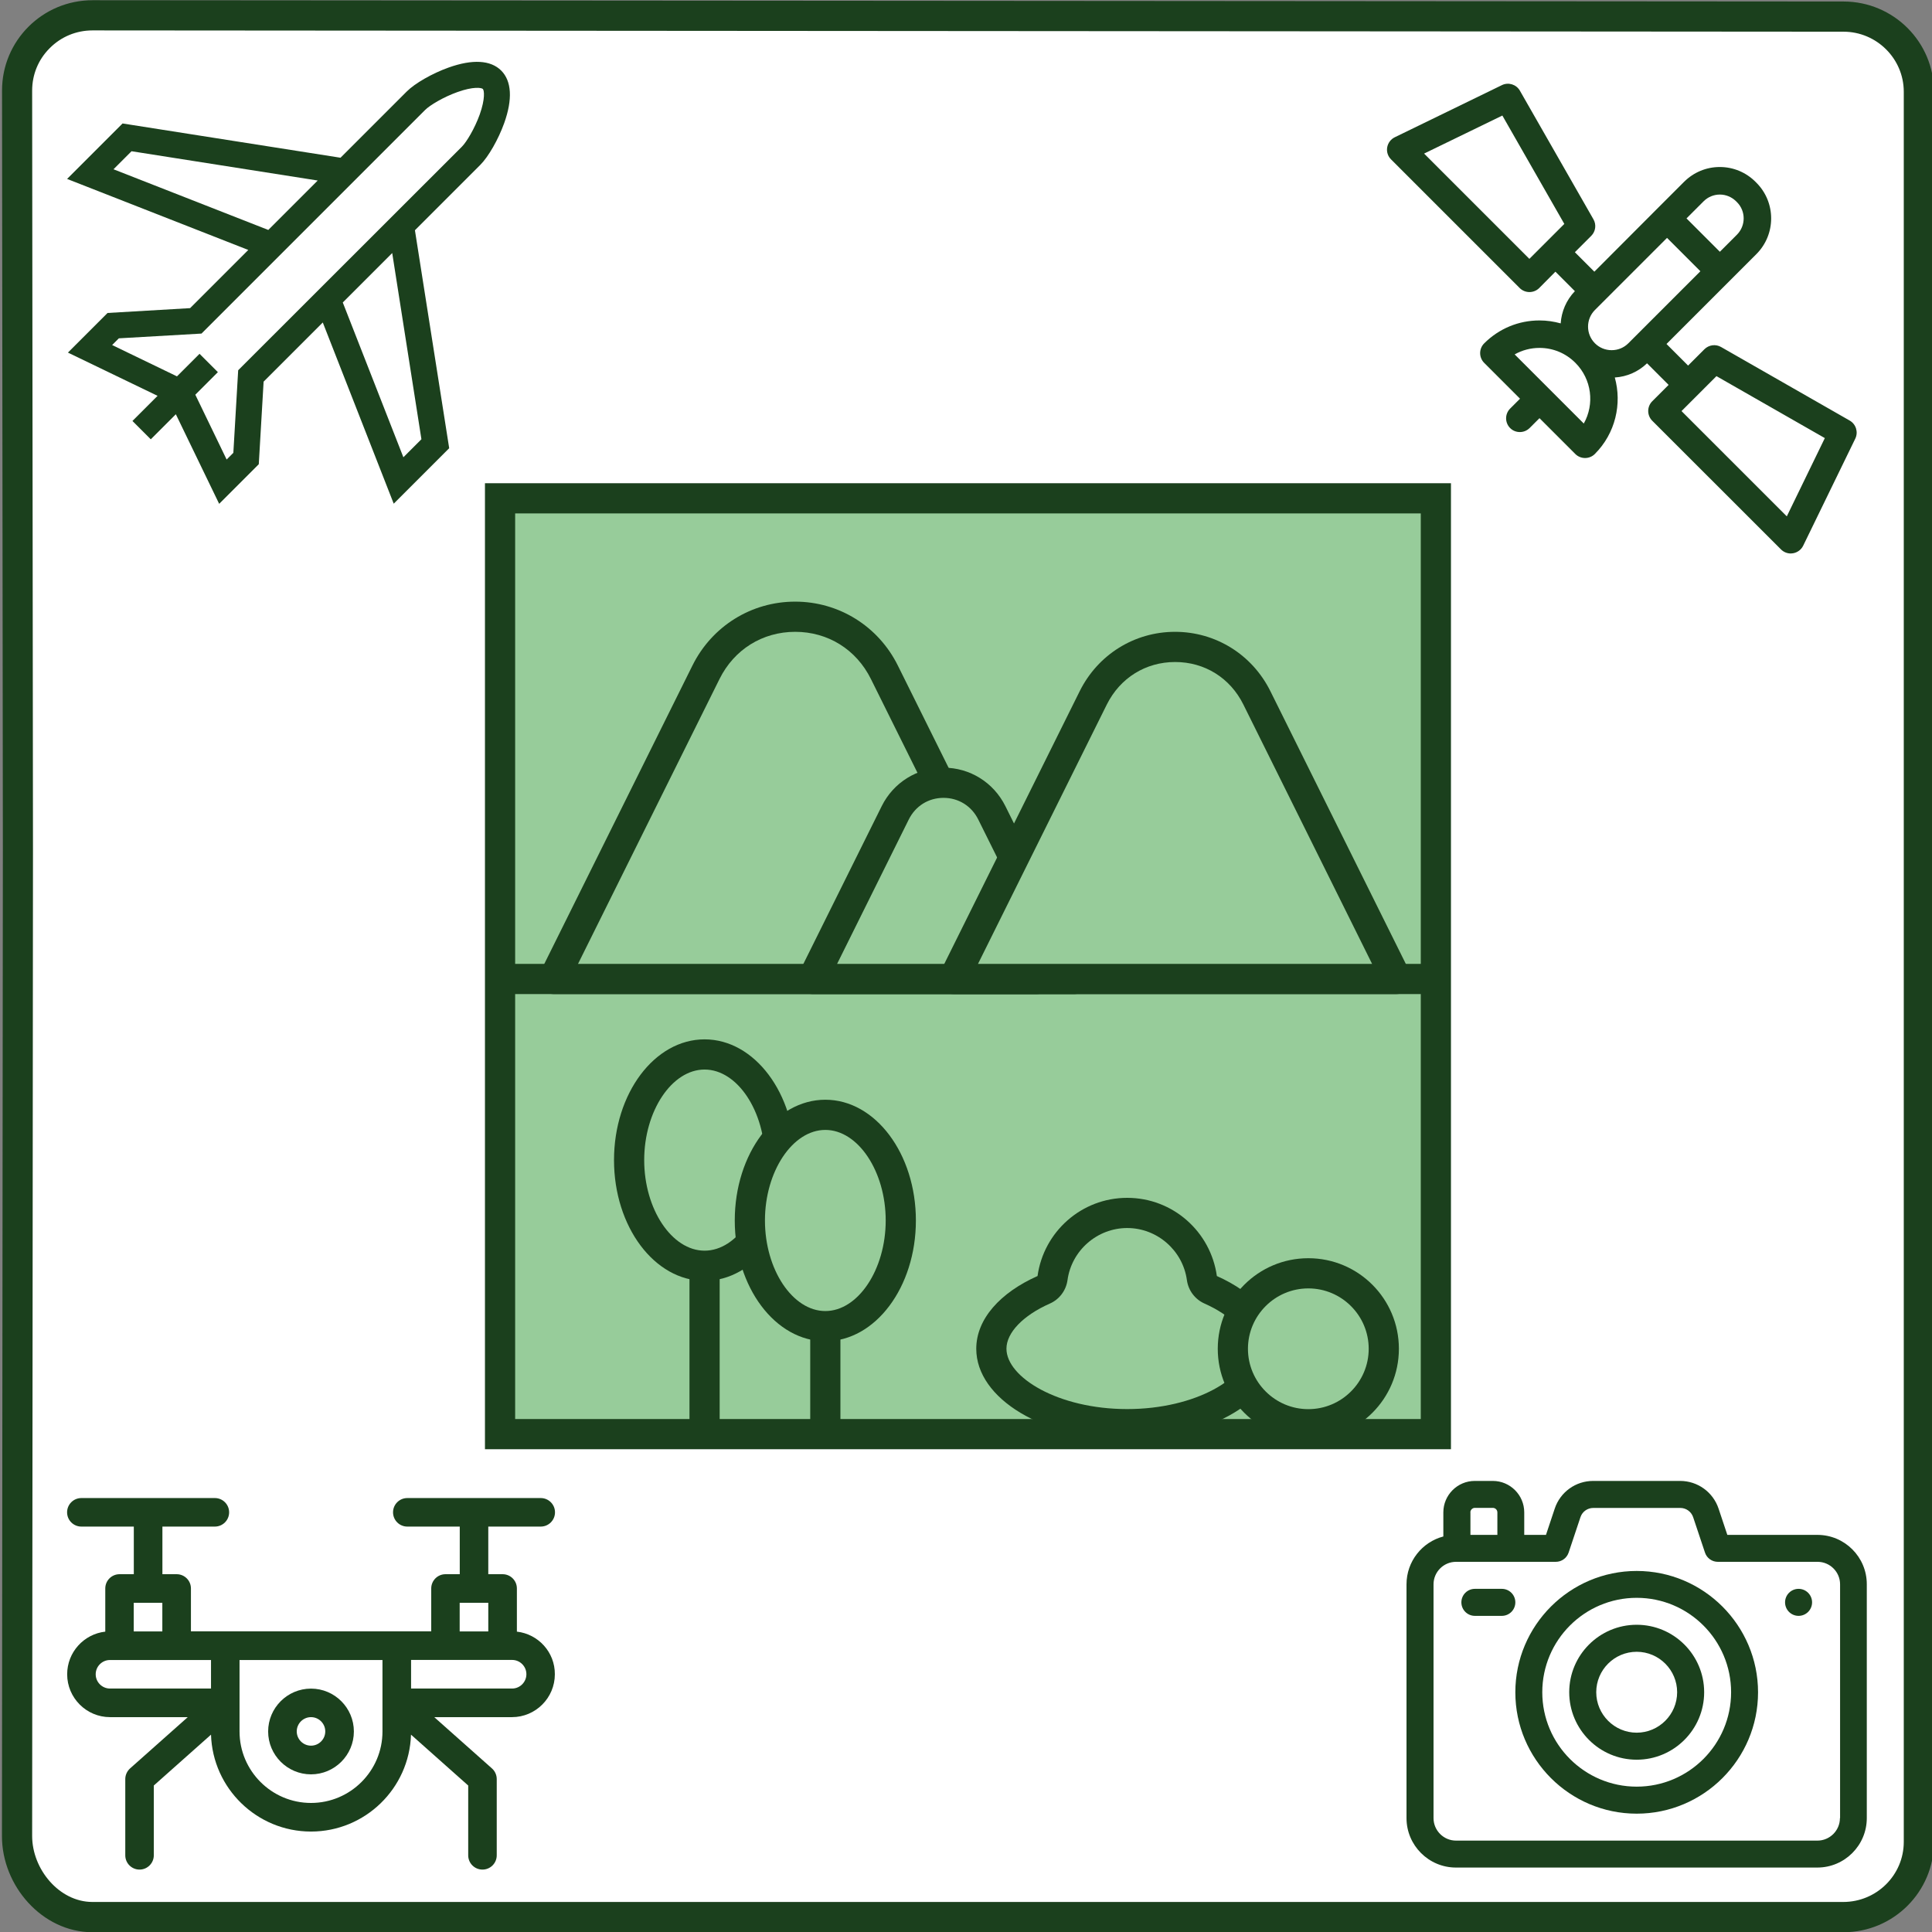 <?xml version="1.0" encoding="utf-8"?>
<!-- Generator: Adobe Illustrator 26.1.0, SVG Export Plug-In . SVG Version: 6.00 Build 0)  -->
<svg version="1.1" id="Layer_1" xmlns="http://www.w3.org/2000/svg" xmlns:xlink="http://www.w3.org/1999/xlink" x="0px" y="0px"
	 viewBox="0 0 256 256" style="enable-background:new 0 0 256 256;" xml:space="preserve">
<rect x="0" y="0" width="256" height="256" fill="#808080" stroke="none"/>
<style type="text/css">
	.st0{fill:#FFFFFF;}
	.st1{fill:#1B401D;}
	.st2{fill:#97CC9A;}
	.st3{fill-rule:evenodd;clip-rule:evenodd;fill:#97CC9A;}
</style>
<g>
	<g>
		<g>
			<path class="st0" d="M12.22,253.26c-5.5-0.02-9.97-4.49-9.96-9.97l0.12-130.58L2.26,12c0-2.66,1.03-5.16,2.91-7.04
				c1.89-1.89,4.4-2.93,7.08-2.93L244.27,2.2c5.51,0,9.99,4.47,9.99,9.96v231.9c0,5.49-4.48,9.96-9.99,9.96L12.22,253.26z"/>
		</g>
		<g>
			<g>
				<path class="st1" d="M12.26,4.03L244.27,4.2c4.4,0,7.99,3.58,7.99,7.96v231.9c0,4.39-3.59,7.96-8.02,7.96l-232.01,0
					c-4.4-0.01-7.97-4.36-7.97-8.74L4.37,112.7L4.26,12c0-2.12,0.82-4.12,2.33-5.62C8.1,4.86,10.11,4.03,12.26,4.03L12.26,4.03
					 M12.26,0.03c-6.63,0-12,5.36-11.99,11.98l0.11,100.7L0.26,243.29c-0.01,6.6,5.34,12.72,11.96,12.74l232.01,0
					c0.01,0,0.03,0,0.04,0c6.62,0,11.99-5.35,11.99-11.96V12.16c0-6.6-5.36-11.96-11.99-11.96L12.26,0.03
					C12.26,0.03,12.26,0.03,12.26,0.03L12.26,0.03z"/>
			</g>
		</g>
	</g>
	<g>
		<g>
			<g>
				<rect x="66.26" y="66.03" class="st2" width="124" height="124"/>
			</g>
			<g>
				<path class="st1" d="M188.26,68.03v120h-120v-120H188.26 M192.26,64.03h-128v128h128V64.03L192.26,64.03z"/>
			</g>
		</g>
		<g>
			<rect x="64.36" y="127.72" class="st1" width="125.59" height="4"/>
		</g>
		<g>
			<g>
				<ellipse class="st2" cx="93.36" cy="153.72" rx="10" ry="14"/>
			</g>
			<g>
				<path class="st1" d="M93.36,141.72c4.34,0,8,5.5,8,12s-3.66,12-8,12s-8-5.5-8-12S89.02,141.72,93.36,141.72 M93.36,137.72
					c-6.63,0-12,7.16-12,16s5.37,16,12,16s12-7.16,12-16S99.99,137.72,93.36,137.72L93.36,137.72z"/>
			</g>
		</g>
		<g>
			<g>
				<ellipse class="st2" cx="109.36" cy="161.72" rx="10" ry="14"/>
			</g>
			<g>
				<path class="st1" d="M109.36,149.72c4.34,0,8,5.5,8,12s-3.66,12-8,12s-8-5.5-8-12S105.02,149.72,109.36,149.72 M109.36,145.72
					c-6.63,0-12,7.16-12,16s5.37,16,12,16s12-7.16,12-16S115.99,145.72,109.36,145.72L109.36,145.72z"/>
			</g>
		</g>
		<g>
			<rect x="107.36" y="175.38" class="st1" width="4" height="16"/>
		</g>
		<g>
			<rect x="91.36" y="167.64" class="st1" width="4" height="23.74"/>
		</g>
		<g>
			<g>
				<path class="st3" d="M149.36,188.72c-9.76,0-18-4.58-18-10c0-2.96,2.59-5.88,6.94-7.81c0.63-0.28,1.08-0.87,1.17-1.56
					c0.67-4.92,4.93-8.63,9.89-8.63c4.97,0,9.22,3.71,9.89,8.63c0.09,0.69,0.54,1.28,1.17,1.56c4.34,1.93,6.94,4.85,6.94,7.81
					C167.36,184.14,159.12,188.72,149.36,188.72z"/>
			</g>
			<g>
				<path class="st1" d="M149.36,162.72c3.97,0,7.37,2.97,7.91,6.9c0.19,1.37,1.07,2.55,2.34,3.11c3.55,1.58,5.75,3.87,5.75,5.98
					c0,3.78-6.84,8-16,8s-16-4.22-16-8c0-2.12,2.2-4.41,5.75-5.98c1.27-0.56,2.15-1.74,2.34-3.11
					C141.99,165.69,145.39,162.72,149.36,162.72 M149.36,158.72c-6.07,0-11.07,4.51-11.88,10.36c-4.92,2.19-8.12,5.68-8.12,9.64
					c0,6.63,8.95,12,20,12c11.05,0,20-5.37,20-12c0-3.96-3.2-7.45-8.12-9.64C160.43,163.23,155.43,158.72,149.36,158.72
					L149.36,158.72z"/>
			</g>
		</g>
		<g>
			<g>
				<circle class="st3" cx="173.36" cy="178.72" r="10"/>
			</g>
			<g>
				<path class="st1" d="M173.36,170.72c4.41,0,8,3.59,8,8s-3.59,8-8,8s-8-3.59-8-8S168.95,170.72,173.36,170.72 M173.36,166.72
					c-6.63,0-12,5.37-12,12s5.37,12,12,12s12-5.37,12-12S179.99,166.72,173.36,166.72L173.36,166.72z"/>
			</g>
		</g>
		<g>
			<path class="st3" d="M73.36,129.72l20.18-40.64c4.87-9.81,18.77-9.81,23.64,0l20.18,40.64H73.36z"/>
			<path class="st1" d="M137.36,131.72h-64c-0.69,0-1.33-0.36-1.7-0.95c-0.36-0.59-0.4-1.32-0.09-1.94l20.18-40.64
				c2.59-5.22,7.81-8.47,13.61-8.47c0,0,0,0,0,0c5.8,0,11.02,3.25,13.61,8.47l20.18,40.64c0.31,0.62,0.27,1.36-0.09,1.94
				C138.7,131.36,138.05,131.72,137.36,131.72z M76.59,127.72h57.55l-18.74-37.75c-1.94-3.91-5.69-6.25-10.03-6.25
				c-4.34,0-8.09,2.34-10.03,6.25L76.59,127.72z"/>
		</g>
		<g>
			<path class="st3" d="M107.69,129.72l10.93-22.01c2.64-5.31,10.17-5.31,12.81,0l10.93,22.01H107.69z"/>
			<path class="st1" d="M142.36,131.72h-34.67c-0.69,0-1.33-0.36-1.7-0.95c-0.36-0.59-0.4-1.32-0.09-1.94l10.93-22.01
				c1.56-3.14,4.7-5.09,8.19-5.1c3.49,0,6.63,1.95,8.2,5.1l10.93,22.01c0.31,0.62,0.27,1.36-0.09,1.94
				C143.7,131.36,143.05,131.72,142.36,131.72z M110.92,127.72h28.21l-9.5-19.12c-0.89-1.8-2.62-2.88-4.61-2.88
				c-1.99,0-3.72,1.08-4.61,2.88L110.92,127.72z"/>
		</g>
		<g>
			<path class="st3" d="M126.36,129.72l18.5-37.26c4.46-8.99,17.21-8.99,21.67,0l18.5,37.26H126.36z"/>
			<path class="st1" d="M185.03,131.72h-58.67c-0.69,0-1.33-0.36-1.7-0.95c-0.36-0.59-0.4-1.32-0.09-1.94l18.5-37.25
				c2.41-4.84,7.24-7.86,12.63-7.86c5.38,0,10.22,3.01,12.63,7.86l18.5,37.25c0.31,0.62,0.27,1.36-0.09,1.94
				C186.36,131.36,185.72,131.72,185.03,131.72z M129.59,127.72h52.22l-17.06-34.37c-1.75-3.53-5.13-5.63-9.04-5.63
				c-3.91,0-7.29,2.11-9.05,5.63L129.59,127.72z"/>
		</g>
		<g>
			<g>
				<g>
					<path class="st1" d="M68.49,216.2v-5.72c0-1.05-0.85-1.89-1.89-1.89H64.7v-6.31h6.95c1.05,0,1.89-0.85,1.89-1.89
						c0-1.05-0.85-1.89-1.89-1.89H53.97c-1.05,0-1.89,0.85-1.89,1.89c0,1.05,0.85,1.89,1.89,1.89h6.95v6.31h-1.89
						c-1.05,0-1.89,0.85-1.89,1.89v5.68H25.3v-5.68c0-1.05-0.85-1.89-1.89-1.89h-1.89v-6.31h6.95c1.05,0,1.89-0.85,1.89-1.89
						c0-1.05-0.85-1.89-1.89-1.89H10.78c-1.05,0-1.89,0.85-1.89,1.89c0,1.05,0.85,1.89,1.89,1.89h6.95v6.31h-1.89
						c-1.05,0-1.89,0.85-1.89,1.89v5.72c-2.84,0.32-5.05,2.73-5.05,5.65c0,3.13,2.55,5.68,5.68,5.68h10.3l-7.64,6.79
						c-0.4,0.36-0.64,0.87-0.64,1.42v10.1c0,1.05,0.85,1.89,1.89,1.89s1.89-0.85,1.89-1.89v-9.25l7.58-6.74
						c0.22,7.12,6.08,12.84,13.25,12.84c7.17,0,13.03-5.72,13.25-12.84l7.58,6.74v9.25c0,1.05,0.85,1.89,1.89,1.89
						c1.05,0,1.89-0.85,1.89-1.89v-10.1c0-0.54-0.23-1.06-0.64-1.42l-7.64-6.79h10.3c3.13,0,5.68-2.55,5.68-5.68
						C73.54,218.93,71.33,216.52,68.49,216.2L68.49,216.2z M17.72,212.38h3.79v3.79h-3.79V212.38z M27.95,223.74H14.57
						c-1.04,0-1.89-0.85-1.89-1.89s0.85-1.89,1.89-1.89h13.39V223.74z M50.68,229.43c0,5.22-4.25,9.47-9.47,9.47
						s-9.47-4.25-9.47-9.47v-9.47h18.94V229.43z M60.91,212.38h3.79v3.79h-3.79V212.38z M67.86,223.74H54.47v-3.79h13.39
						c1.04,0,1.89,0.85,1.89,1.89S68.9,223.74,67.86,223.74z"/>
				</g>
				<g>
					<path class="st1" d="M41.21,235.11c3.13,0,5.68-2.55,5.68-5.68c0-3.13-2.55-5.68-5.68-5.68c-3.13,0-5.68,2.55-5.68,5.68
						C35.53,232.56,38.08,235.11,41.21,235.11z M41.21,227.53c1.04,0,1.89,0.85,1.89,1.89s-0.85,1.89-1.89,1.89
						c-1.04,0-1.89-0.85-1.89-1.89S40.17,227.53,41.21,227.53z"/>
				</g>
			</g>
		</g>
		<g>
			<g>
				<g>
					<g>
						<path class="st1" d="M66.41,9.35c-1.39-1.39-3.8-1.53-6.97-0.4c-2.18,0.78-4.46,2.09-5.55,3.18l-8.77,8.77l-28.88-4.54
							l-7.35,7.35l24.01,9.41l-7.71,7.71l-10.94,0.64L9,46.72l11.88,5.73l-3.33,3.33l2.43,2.43l3.32-3.32l5.74,11.87l5.25-5.25
							l0.64-10.94l7.84-7.84l9.4,24.01l7.35-7.35l-4.54-28.88l8.65-8.65c1.09-1.09,2.4-3.38,3.18-5.55
							C67.94,13.15,67.8,10.74,66.41,9.35z M15.04,22.43l2.39-2.39l24.67,3.88l-6.55,6.55L15.04,22.43z M55.84,58.2l-2.39,2.39
							l-8.03-20.51l6.55-6.55L55.84,58.2z M63.57,15.16c-0.66,1.84-1.74,3.65-2.37,4.28L31.56,49.06l-0.64,10.94l-0.89,0.89
							l-4.15-8.59l2.99-2.99l-2.43-2.43l-2.99,2.99l-8.59-4.15l0.89-0.89L26.7,44.2l29.63-29.63c0.63-0.63,2.45-1.72,4.28-2.37
							c2.08-0.75,3.19-0.59,3.37-0.41C64.16,11.97,64.31,13.07,63.57,15.16z"/>
					</g>
				</g>
			</g>
		</g>
		<g>
			<g>
				<g>
					<path class="st1" d="M240.82,203.38h-11.94l-1.16-3.48c-0.73-2.19-2.78-3.67-5.09-3.67h-11.53c-2.31,0-4.36,1.47-5.09,3.67
						l-1.16,3.48h-2.88v-2.98c0-2.3-1.87-4.17-4.17-4.17h-2.38c-2.3,0-4.17,1.87-4.17,4.17v3.19c-2.81,0.74-4.88,3.3-4.88,6.34
						v30.98c0,3.61,2.94,6.55,6.55,6.55h47.89c3.61,0,6.55-2.94,6.55-6.55v-30.98C247.37,206.32,244.43,203.38,240.82,203.38z
						 M194.83,200.4c0-0.33,0.27-0.6,0.6-0.6h2.38c0.33,0,0.6,0.27,0.6,0.6v2.98h-3.57V200.4z M243.8,240.91
						c0,1.64-1.34,2.98-2.98,2.98h-47.89c-1.64,0-2.98-1.34-2.98-2.98v-30.98c0-1.64,1.34-2.98,2.98-2.98h13.22
						c0.77,0,1.45-0.49,1.7-1.22l1.57-4.7c0.24-0.73,0.93-1.22,1.7-1.22h11.53c0.77,0,1.45,0.49,1.7,1.22l1.57,4.7
						c0.24,0.73,0.93,1.22,1.7,1.22h13.22c1.64,0,2.98,1.34,2.98,2.98V240.91z"/>
				</g>
				<g>
					<circle class="st1" cx="238.32" cy="212.32" r="1.79"/>
				</g>
				<g>
					<path class="st1" d="M199,210.53h-3.57c-0.99,0-1.79,0.8-1.79,1.79s0.8,1.79,1.79,1.79H199c0.99,0,1.79-0.8,1.79-1.79
						S199.99,210.53,199,210.53z"/>
				</g>
				<g>
					<g>
						<path class="st1" d="M216.87,240.32c-8.87,0-16.08-7.22-16.08-16.08s7.22-16.08,16.08-16.08s16.08,7.22,16.08,16.08
							S225.74,240.32,216.87,240.32z M216.87,211.72c-6.9,0-12.51,5.61-12.51,12.51s5.61,12.51,12.51,12.51s12.51-5.61,12.51-12.51
							S223.77,211.72,216.87,211.72z"/>
					</g>
				</g>
				<g>
					<g>
						<path class="st1" d="M216.87,233.17c-4.93,0-8.94-4.01-8.94-8.94s4.01-8.94,8.94-8.94s8.94,4.01,8.94,8.94
							S221.8,233.17,216.87,233.17z M216.87,218.87c-2.96,0-5.36,2.41-5.36,5.36s2.41,5.36,5.36,5.36s5.36-2.41,5.36-5.36
							S219.83,218.87,216.87,218.87z"/>
					</g>
				</g>
			</g>
		</g>
		<g>
			<g>
				<path class="st1" d="M245.1,55.73l-17.05-9.75c-0.71-0.41-1.61-0.29-2.2,0.29l-2.17,2.17l-2.86-2.86l8.35-8.35c0,0,0,0,0,0
					l3.56-3.56c2.61-2.61,2.61-6.85,0-9.46c0,0,0,0,0,0l-0.12-0.12c-1.26-1.26-2.94-1.96-4.73-1.96s-3.46,0.7-4.73,1.96l-3.56,3.56
					L211.26,36l-2.58-2.58l2.17-2.17c0.58-0.58,0.7-1.48,0.29-2.19l-9.75-17.05c-0.48-0.83-1.52-1.15-2.38-0.73l-14.2,6.91
					c-0.53,0.26-0.9,0.76-1,1.34c-0.1,0.58,0.09,1.17,0.51,1.59l17.05,17.05c0.34,0.34,0.81,0.53,1.29,0.53
					c0.48,0,0.95-0.19,1.29-0.53L206.1,36l2.58,2.58c-1.15,1.2-1.78,2.72-1.88,4.27c-0.9-0.25-1.84-0.39-2.81-0.39
					c-2.77,0-5.37,1.08-7.33,3.04c-0.71,0.71-0.71,1.87,0,2.58l4.75,4.75l-1.31,1.31c-0.71,0.71-0.71,1.87,0,2.58
					c0.36,0.36,0.82,0.53,1.29,0.53s0.93-0.18,1.29-0.53l1.31-1.31l4.75,4.75c0.34,0.34,0.81,0.53,1.29,0.53
					c0.48,0,0.95-0.19,1.29-0.53c2.74-2.74,3.62-6.65,2.65-10.14c1.61-0.1,3.11-0.76,4.27-1.88l2.86,2.86l-2.17,2.17
					c-0.71,0.71-0.71,1.87,0,2.58L236,72.81c0.34,0.34,0.81,0.53,1.29,0.53c0.1,0,0.2-0.01,0.3-0.03c0.58-0.1,1.08-0.47,1.34-1
					l6.91-14.2C246.25,57.25,245.93,56.21,245.1,55.73z M202.65,34.3L188.7,20.35l10.37-5.04l8.21,14.36L202.65,34.3z M225.74,26.67
					c0.57-0.57,1.34-0.89,2.15-0.89c0.81,0,1.57,0.32,2.15,0.89l0.12,0.12c1.18,1.18,1.18,3.11,0,4.3l-2.27,2.27l-4.42-4.42
					L225.74,26.67z M209.86,56.12l-9.16-9.16c0.99-0.56,2.12-0.86,3.29-0.86c1.8,0,3.48,0.7,4.75,1.97
					C210.93,50.26,211.3,53.56,209.86,56.12L209.86,56.12z M213.55,46.4c-0.83,0-1.62-0.32-2.21-0.91c-1.22-1.22-1.22-3.2,0-4.42
					l1.2-1.2l0,0c0,0,0,0,0,0l8.35-8.35l4.42,4.42l-9.55,9.55C215.17,46.08,214.39,46.4,213.55,46.4L213.55,46.4z M236.76,68.42
					l-13.95-13.95l4.63-4.63l14.36,8.21L236.76,68.42z"/>
			</g>
		</g>
	</g>
</g>
</svg>
